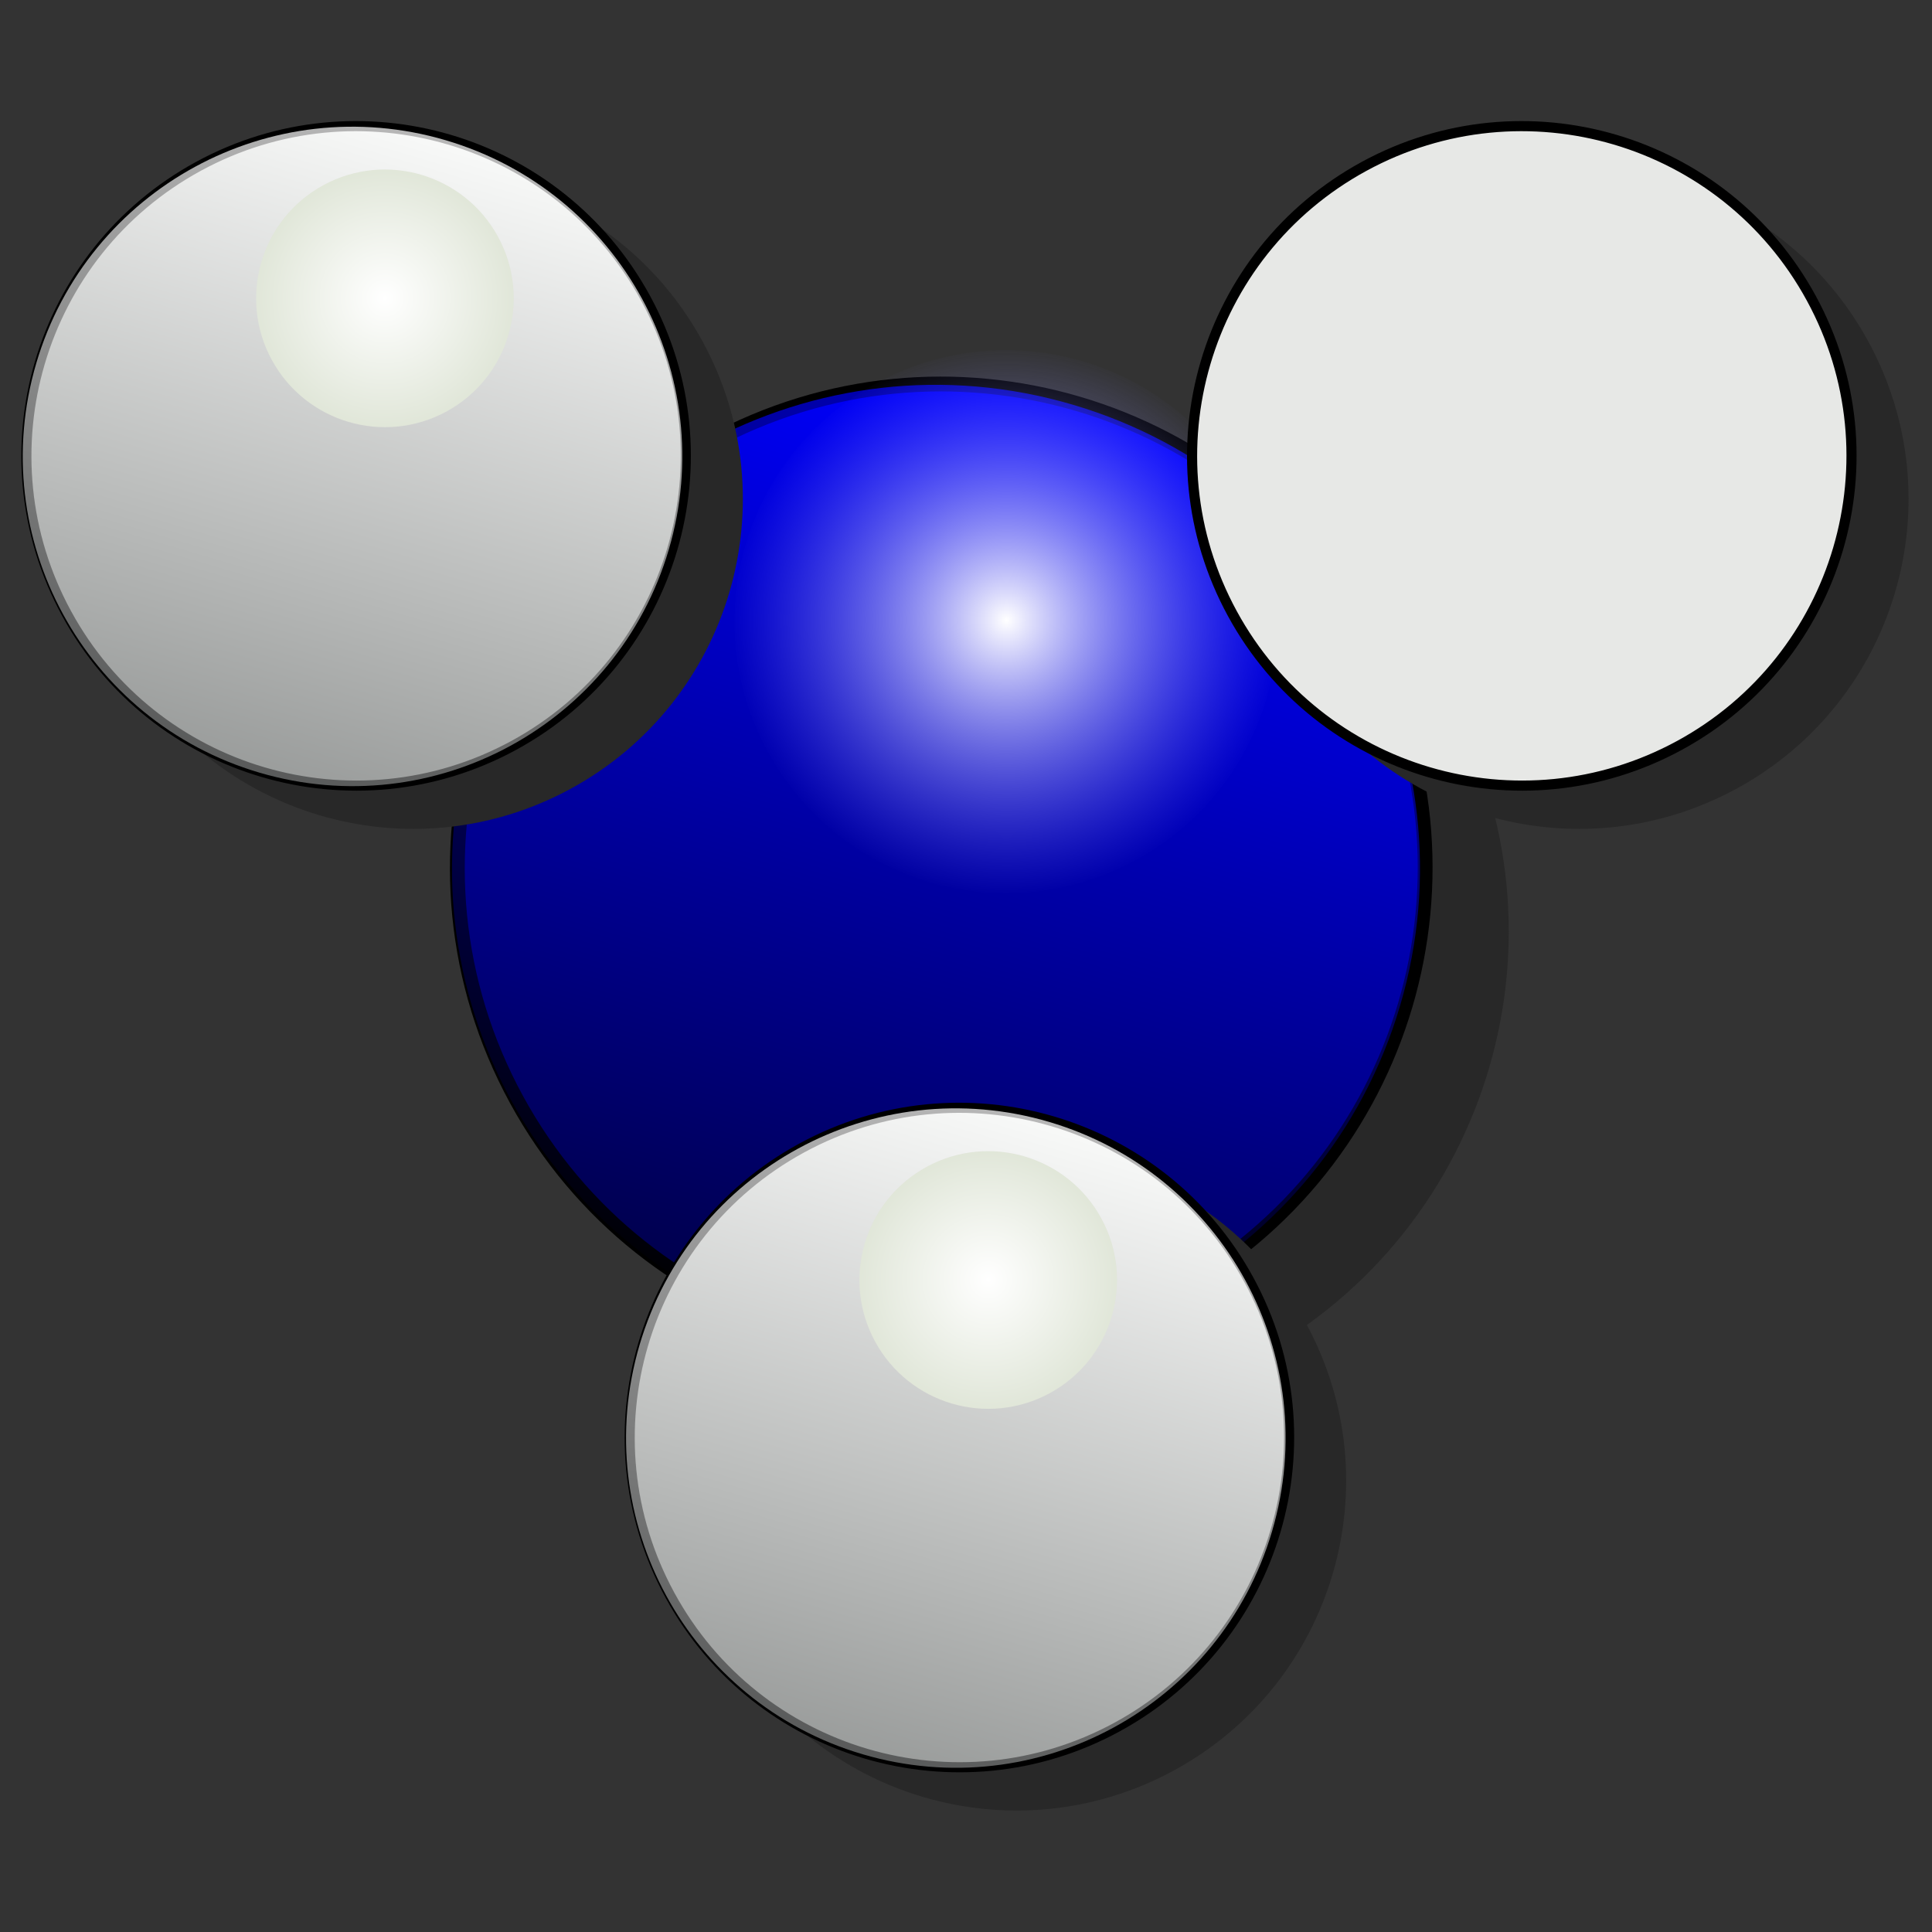<?xml version="1.0" encoding="UTF-8" standalone="no"?>
<!-- Created with Inkscape (http://www.inkscape.org/) -->

<svg
   xmlns:dc="http://purl.org/dc/elements/1.1/"
   xmlns:cc="http://creativecommons.org/ns#"
   xmlns:rdf="http://www.w3.org/1999/02/22-rdf-syntax-ns#"
   xmlns:svg="http://www.w3.org/2000/svg"
   xmlns="http://www.w3.org/2000/svg"
   xmlns:xlink="http://www.w3.org/1999/xlink"
   xmlns:inkscape="http://www.inkscape.org/namespaces/inkscape"
   version="1.0"
   width="100"
   height="100"
   id="svg2">
  <rect width="100%" height="100%" fill="#333333" stroke="none"/>
  <defs
     id="defs4">
    <linearGradient
       id="linearGradient3215">
      <stop
         id="stop3217"
         style="stop-color:#ffffff;stop-opacity:1"
         offset="0" />
      <stop
         id="stop3219"
         style="stop-color:#e0e6d8;stop-opacity:1"
         offset="1" />
    </linearGradient>
    <linearGradient
       id="linearGradient3209">
      <stop
         id="stop3211"
         style="stop-color:#ffffff;stop-opacity:1"
         offset="0" />
      <stop
         id="stop3213"
         style="stop-color:#7c7e7e;stop-opacity:1"
         offset="1" />
    </linearGradient>
    <linearGradient
       id="linearGradient3384">
      <stop
         id="stop3386"
         style="stop-color:#0000ff;stop-opacity:1"
         offset="0" />
      <stop
         id="stop3388"
         style="stop-color:#000000;stop-opacity:1"
         offset="1" />
    </linearGradient>
    <linearGradient
       id="linearGradient3252">
      <stop
         id="stop3254"
         style="stop-color:#ffffff;stop-opacity:1"
         offset="0" />
      <stop
         id="stop3256"
         style="stop-color:#7f7fff;stop-opacity:0"
         offset="1" />
    </linearGradient>
    <linearGradient
       x1="25.398"
       y1="63.346"
       x2="90.625"
       y2="63.346"
       id="linearGradient3255"
       xlink:href="#linearGradient3384"
       gradientUnits="userSpaceOnUse"
       gradientTransform="matrix(0.269,0.269,-0.269,0.269,38.228,-8.449)" />
    <radialGradient
       cx="58.012"
       cy="63.346"
       r="33.113"
       fx="58.012"
       fy="63.346"
       id="radialGradient3257"
       xlink:href="#linearGradient3252"
       gradientUnits="userSpaceOnUse"
       gradientTransform="matrix(0.213,0,0,0.213,19.805,5.961)" />
    <linearGradient
       x1="25.398"
       y1="63.346"
       x2="90.625"
       y2="63.346"
       id="linearGradient3259"
       xlink:href="#linearGradient3209"
       gradientUnits="userSpaceOnUse"
       gradientTransform="matrix(-0.12,0.406,0.406,0.12,132.491,-3.623)" />
    <radialGradient
       cx="58.012"
       cy="63.346"
       r="33.113"
       fx="58.012"
       fy="63.346"
       id="radialGradient3261"
       xlink:href="#linearGradient3215"
       gradientUnits="userSpaceOnUse"
       gradientTransform="matrix(-0.145,0.079,0.079,0.145,156.02,7.09)" />
  </defs>
  <path
     d="m 31.047,60.207 c 6.616,12.15 21.829,16.635 33.977,10.017 C 77.172,63.606 81.655,48.392 75.035,36.245 68.419,24.095 53.206,19.61 41.057,26.228 28.909,32.846 24.427,48.06 31.047,60.207 l 0,0 z"
     inkscape:connector-curvature="0"
     id="path3416"
     style="fill:#282828;fill-opacity:1;fill-rule:evenodd;stroke:none" />
  <g
     transform="matrix(-1.773,0.966,0.966,1.773,90.321,-33.452)"
     id="g3418">
    <path
       d="m 49.067,24.229 c 0.001,6.85 -5.552,12.404 -12.402,12.404 -6.85,0 -12.403,-5.554 -12.402,-12.404 -0.001,-6.85 5.552,-12.404 12.402,-12.404 6.85,0 12.403,5.554 12.402,12.404 l 0,0 z"
       inkscape:connector-curvature="0"
       id="path3420"
       style="fill:#0000ff;fill-opacity:1;fill-rule:evenodd;stroke:#000000;stroke-width:0.38px;stroke-linecap:butt;stroke-linejoin:miter;stroke-opacity:1" />
    <path
       d="m 45.563,32.952 c -4.843,4.845 -12.697,4.845 -17.541,0.002 -4.844,-4.844 -4.843,-12.698 0.002,-17.541 4.843,-4.845 12.697,-4.845 17.541,-0.002 4.844,4.844 4.843,12.698 -0.002,17.541 l 0,0 z"
       inkscape:connector-curvature="0"
       id="path3422"
       style="opacity:0.717;fill:url(#linearGradient3255);fill-opacity:1;fill-rule:evenodd;stroke:none" />
    <path
       d="m 39.148,19.481 c 6.73e-4,3.845 -3.116,6.962 -6.961,6.962 -3.845,0 -6.962,-3.117 -6.961,-6.962 -6.73e-4,-3.845 3.116,-6.962 6.961,-6.962 3.845,0 6.962,3.117 6.961,6.962 l 0,0 z"
       inkscape:connector-curvature="0"
       id="path3424"
       style="fill:url(#radialGradient3257);fill-opacity:1;fill-rule:evenodd;stroke:none" />
  </g>
  <g
     transform="matrix(1.237,0,0,1.237,-137.627,40.438)"
     id="g3221">
    <path
       d="m 141.678,35.869 c 3.643,6.691 12.021,9.161 18.711,5.516 6.69,-3.644 9.159,-12.023 5.513,-18.712 -3.643,-6.691 -12.021,-9.161 -18.711,-5.516 -6.69,3.644 -9.159,12.023 -5.513,18.712 l 0,0 z"
       inkscape:connector-curvature="0"
       id="path2217"
       style="fill:#282828;fill-opacity:1;fill-rule:evenodd;stroke:none" />
    <path
       d="m 139.291,34.058 c 3.643,6.691 12.021,9.161 18.711,5.516 6.69,-3.644 9.159,-12.023 5.513,-18.712 -3.643,-6.691 -12.021,-9.161 -18.711,-5.516 -6.69,3.644 -9.159,12.023 -5.513,18.712 l 0,0 z"
       inkscape:connector-curvature="0"
       id="path2221"
       style="fill:#e7e8e6;fill-opacity:1;fill-rule:evenodd;stroke:#000000;stroke-width:0.423px;stroke-linecap:butt;stroke-linejoin:miter;stroke-opacity:1" />
    <path
       d="m 147.354,40.713 c 7.307,2.155 14.978,-2.023 17.132,-9.33 2.154,-7.308 -2.025,-14.978 -9.333,-17.13 -7.307,-2.155 -14.978,2.023 -17.132,9.33 -2.154,7.308 2.025,14.978 9.333,17.13 l 0,0 z"
       inkscape:connector-curvature="0"
       id="path2223"
       style="opacity:0.717;fill:url(#linearGradient3259);fill-opacity:1;fill-rule:evenodd;stroke:none" />
    <path
       d="m 147.876,23.447 c 1.424,2.614 4.697,3.58 7.312,2.156 2.614,-1.424 3.579,-4.698 2.154,-7.312 -1.424,-2.614 -4.697,-3.58 -7.312,-2.156 -2.614,1.424 -3.579,4.698 -2.154,7.312 l 0,0 z"
       inkscape:connector-curvature="0"
       id="path2225"
       style="fill:url(#radialGradient3261);fill-opacity:1;fill-rule:evenodd;stroke:none" />
  </g>
  <use
     transform="translate(29.11,-50.81)"
     id="use3231"
     x="0"
     y="0"
     width="100"
     height="100"
     xlink:href="#g3221" />
  <use
     transform="translate(-31.227,-50.81)"
     id="use3233"
     x="0"
     y="0"
     width="100"
     height="100"
     xlink:href="#g3221" />
</svg>
